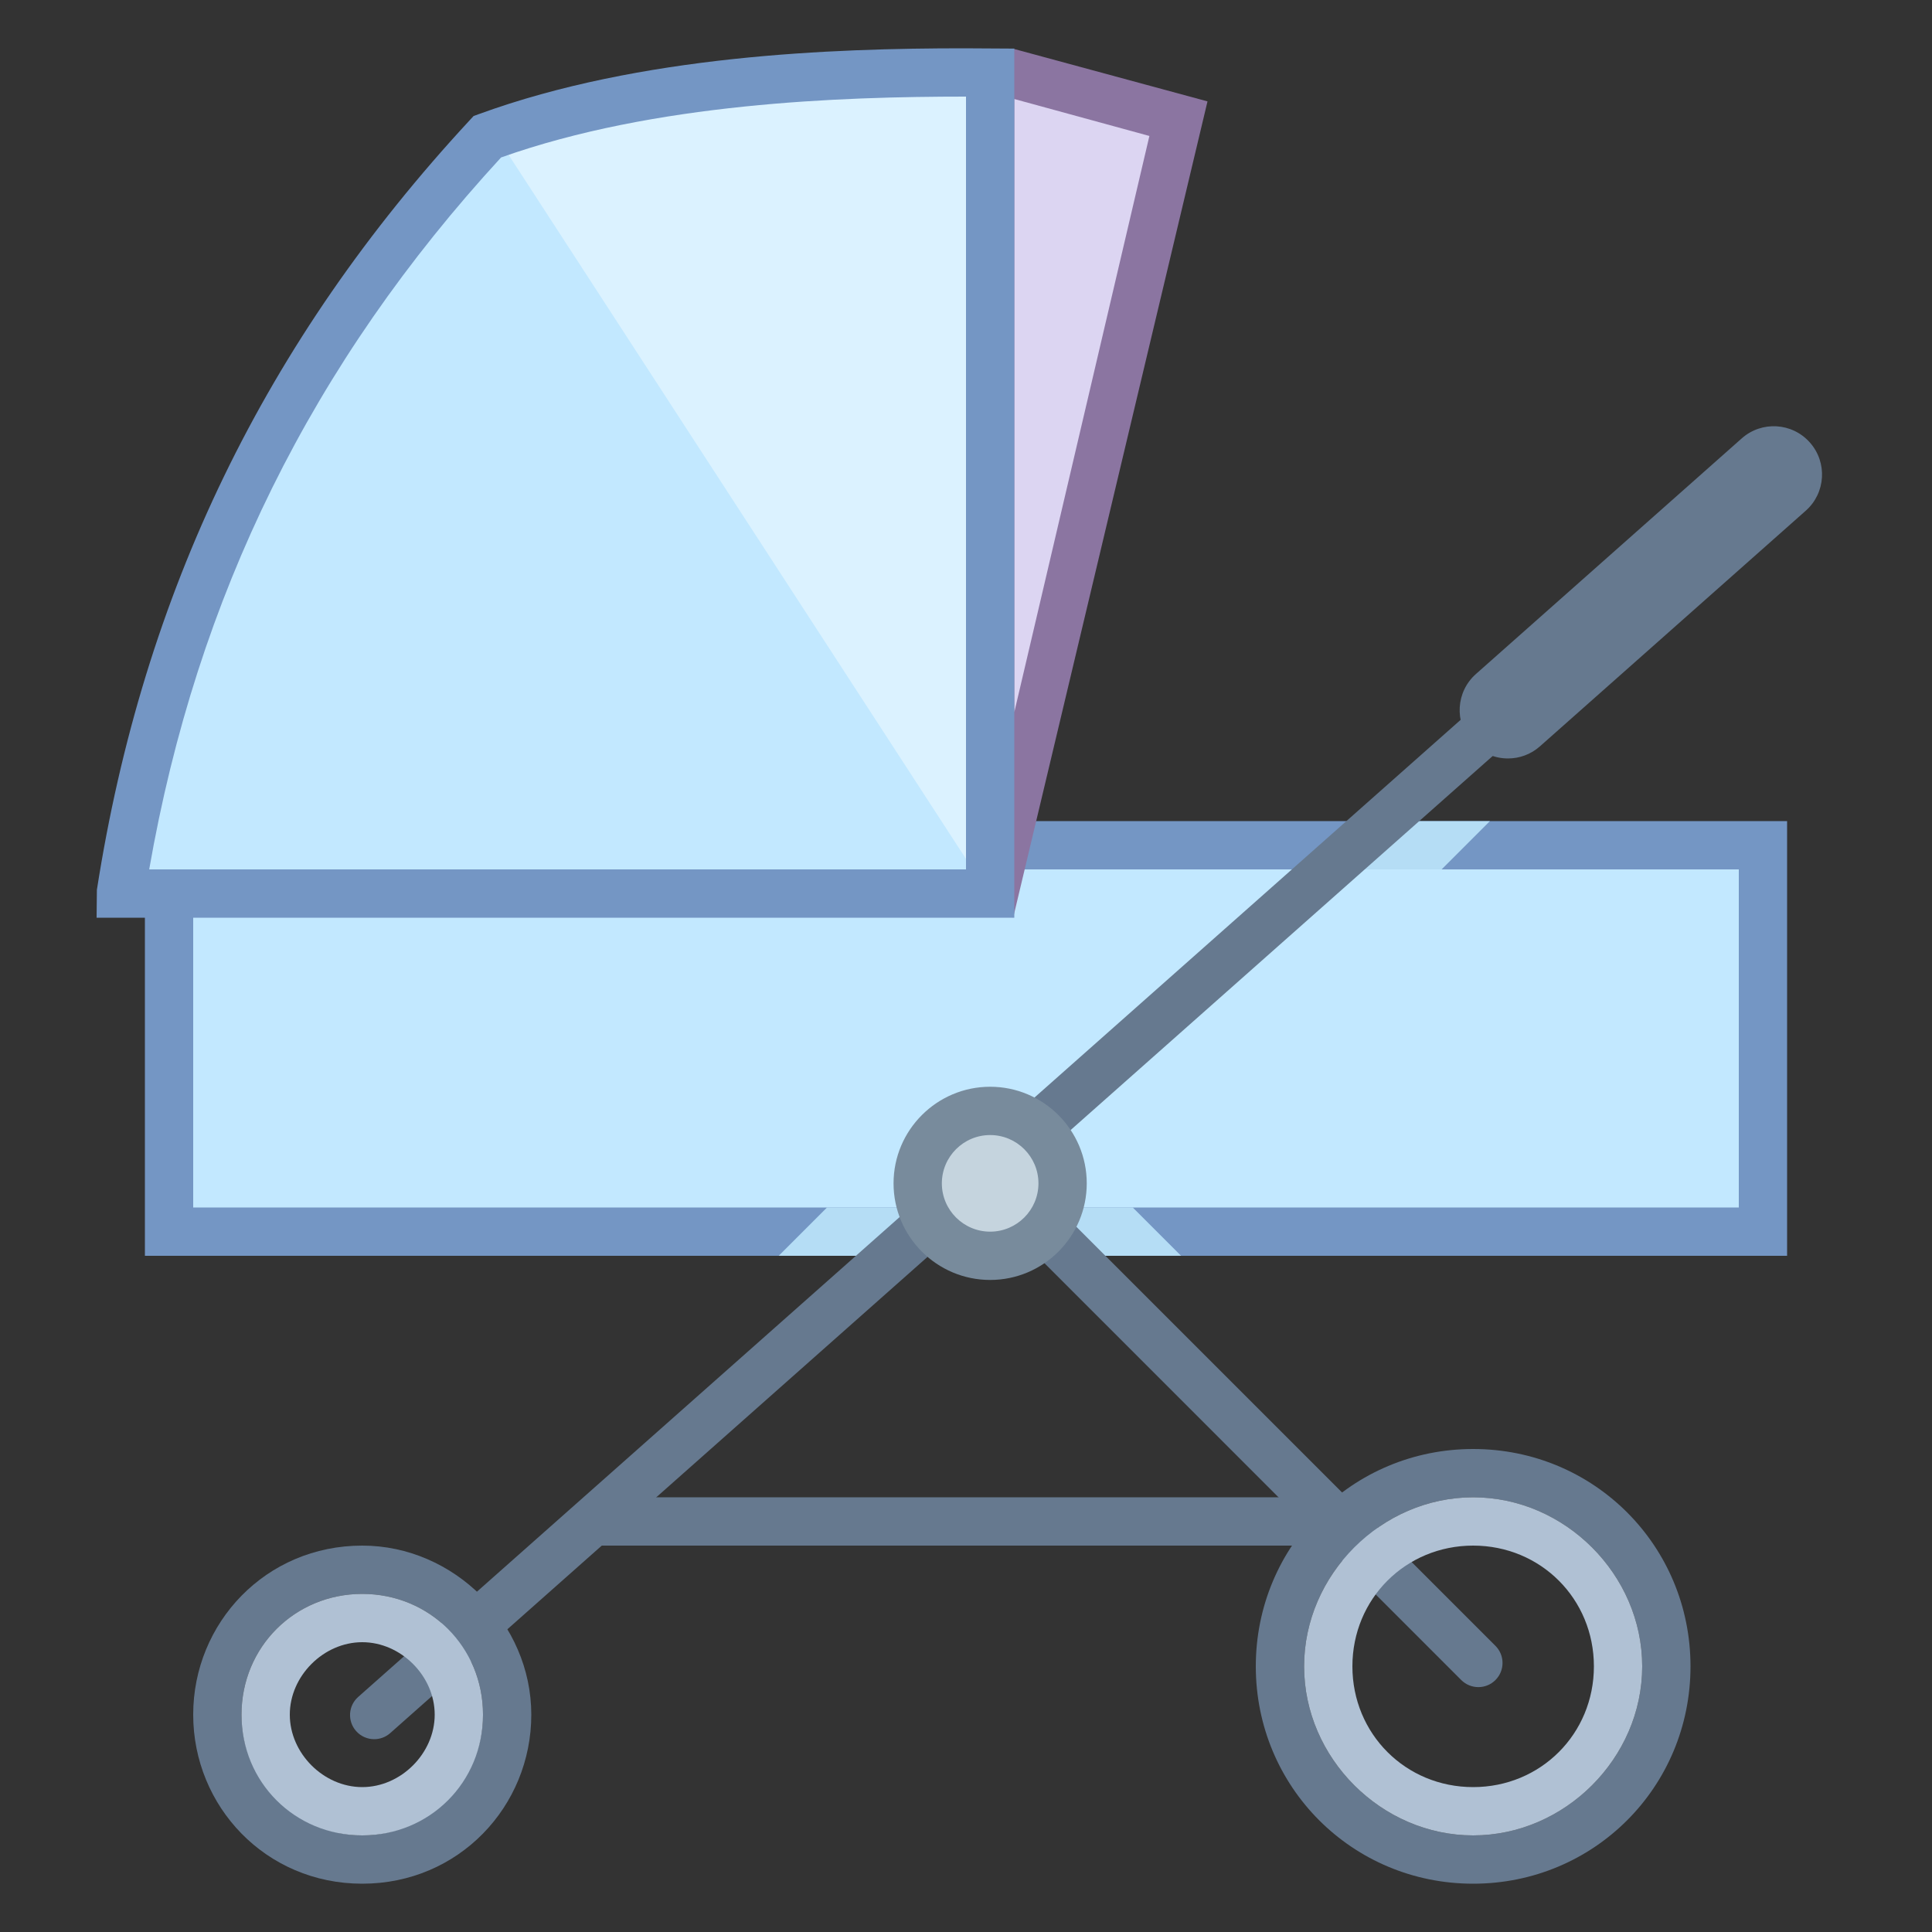 <svg xmlns="http://www.w3.org/2000/svg"  viewBox="0 0 40 40" width="40px" height="40px"><rect x="0" y="0" width="40" height="40" fill="#333333" stroke="none"/><rect width="33" height="8" x="3.5" y="17.5" fill="#c2e8ff"/><path fill="#7496c4" d="M37,26H3v-9h34V26z M4,25h32v-7H4V25z"/><polygon fill="#b5ddf5" points="29.847,18 27.639,18 28.639,17 30.847,17"/><polygon fill="#b5ddf5" points="19.329,26 16.122,26 17.122,25 20.329,25"/><polygon fill="#b5ddf5" points="21.245,26 24.453,26 23.453,25 20.245,25"/><rect width="14.993" height="1" x="12.371" y="31" fill="#66798f"/><path fill="#66798f" d="M7.747,36.008c-0.138,0-0.275-0.057-0.374-0.168c-0.183-0.207-0.164-0.523,0.042-0.706L36.393,9.451 c0.206-0.184,0.522-0.166,0.706,0.042c0.183,0.207,0.164,0.523-0.042,0.706L8.079,35.882C7.983,35.967,7.865,36.008,7.747,36.008z"/><path fill="#66798f" d="M31.221,15.703c-0.276,0-0.551-0.113-0.749-0.337c-0.366-0.413-0.328-1.045,0.085-1.411l5.503-4.878 c0.412-0.367,1.045-0.33,1.412,0.085c0.366,0.413,0.328,1.045-0.085,1.411l-5.503,4.878C31.694,15.62,31.457,15.703,31.221,15.703z"/><path fill="#66798f" d="M30.608,34.93c-0.128,0-0.256-0.049-0.354-0.146L19.222,23.75c-0.195-0.195-0.195-0.512,0-0.707 s0.512-0.195,0.707,0l11.033,11.033c0.195,0.195,0.195,0.512,0,0.707C30.864,34.881,30.736,34.93,30.608,34.93z"/><polygon fill="#dcd5f2" points="24.398,2.457 20.5,1.4 20.5,18.924"/><path fill="#8b75a1" d="M20,18.101V1.751l0.996-0.737L25,2.099l-4.023,16.9L20,18.101z M21,2.05v12.697l2.797-11.932 L21,2.05z"/><path fill="#dbf2ff" d="M10.277,2.717c3.098-1.151,6.642-1.215,10.223-1.215l0,16.998H4.777L10.277,2.717z"/><path fill="#c2e8ff" d="M10.089,2.527L20.466,18.5H2.5C3.765,12.656,6.25,7.107,10.089,2.527z"/><path fill="#7496c4" d="M21,19H2l0.006-0.577C2.966,12.271,5.49,7.06,9.723,2.491l0.082-0.089l0.113-0.041 C13.263,1.141,17.25,1,19.957,1L21,1.006V19z M3.089,18H20V2c-2.601,0-6.452,0.132-9.626,1.26C6.463,7.513,4.076,12.34,3.089,18z"/><path fill="#66798f" d="M7.5,33c1.398,0,2.5,1.102,2.5,2.5S8.801,38,7.5,38S5,36.898,5,35.5S6.102,33,7.5,33 M7.5,32	c-2,0-3.5,1.602-3.5,3.5S5.5,39,7.5,39s3.5-1.602,3.5-3.5S9.398,32,7.5,32z"/><path fill="#66798f" d="M30.5,31c1.898,0,3.5,1.602,3.5,3.5S32.398,38,30.5,38S27,36.398,27,34.5S28.602,31,30.5,31 M30.5,30	C28,30,26,32,26,34.5s2,4.5,4.5,4.5s4.5-2,4.5-4.5S33,30,30.5,30z"/><path fill="#b0c1d4" d="M30.5,32c1.398,0,2.5,1.102,2.5,2.5S31.898,37,30.5,37S28,35.898,28,34.5S29.102,32,30.5,32 M30.5,31	c-1.898,0-3.5,1.602-3.5,3.5s1.602,3.5,3.5,3.5s3.5-1.602,3.5-3.5S32.398,31,30.5,31z"/><path fill="#b0c1d4" d="M7.5,34C8.301,34,9,34.699,9,35.5S8.301,37,7.5,37S6,36.301,6,35.5S6.699,34,7.5,34 M7.5,33	C6.102,33,5,34.102,5,35.5S6.102,38,7.5,38c1.398,0,2.5-1.102,2.5-2.5S8.898,33,7.5,33z"/><g><circle cx="20.5" cy="24.5" r="1.5" fill="#c5d4de"/><path fill="#788b9c" d="M20.5,26.5c-1.103,0-2-0.897-2-2s0.897-2,2-2s2,0.897,2,2S21.603,26.5,20.5,26.5z M20.5,23.5 c-0.551,0-1,0.448-1,1s0.449,1,1,1s1-0.448,1-1S21.051,23.5,20.5,23.5z"/></g></svg>